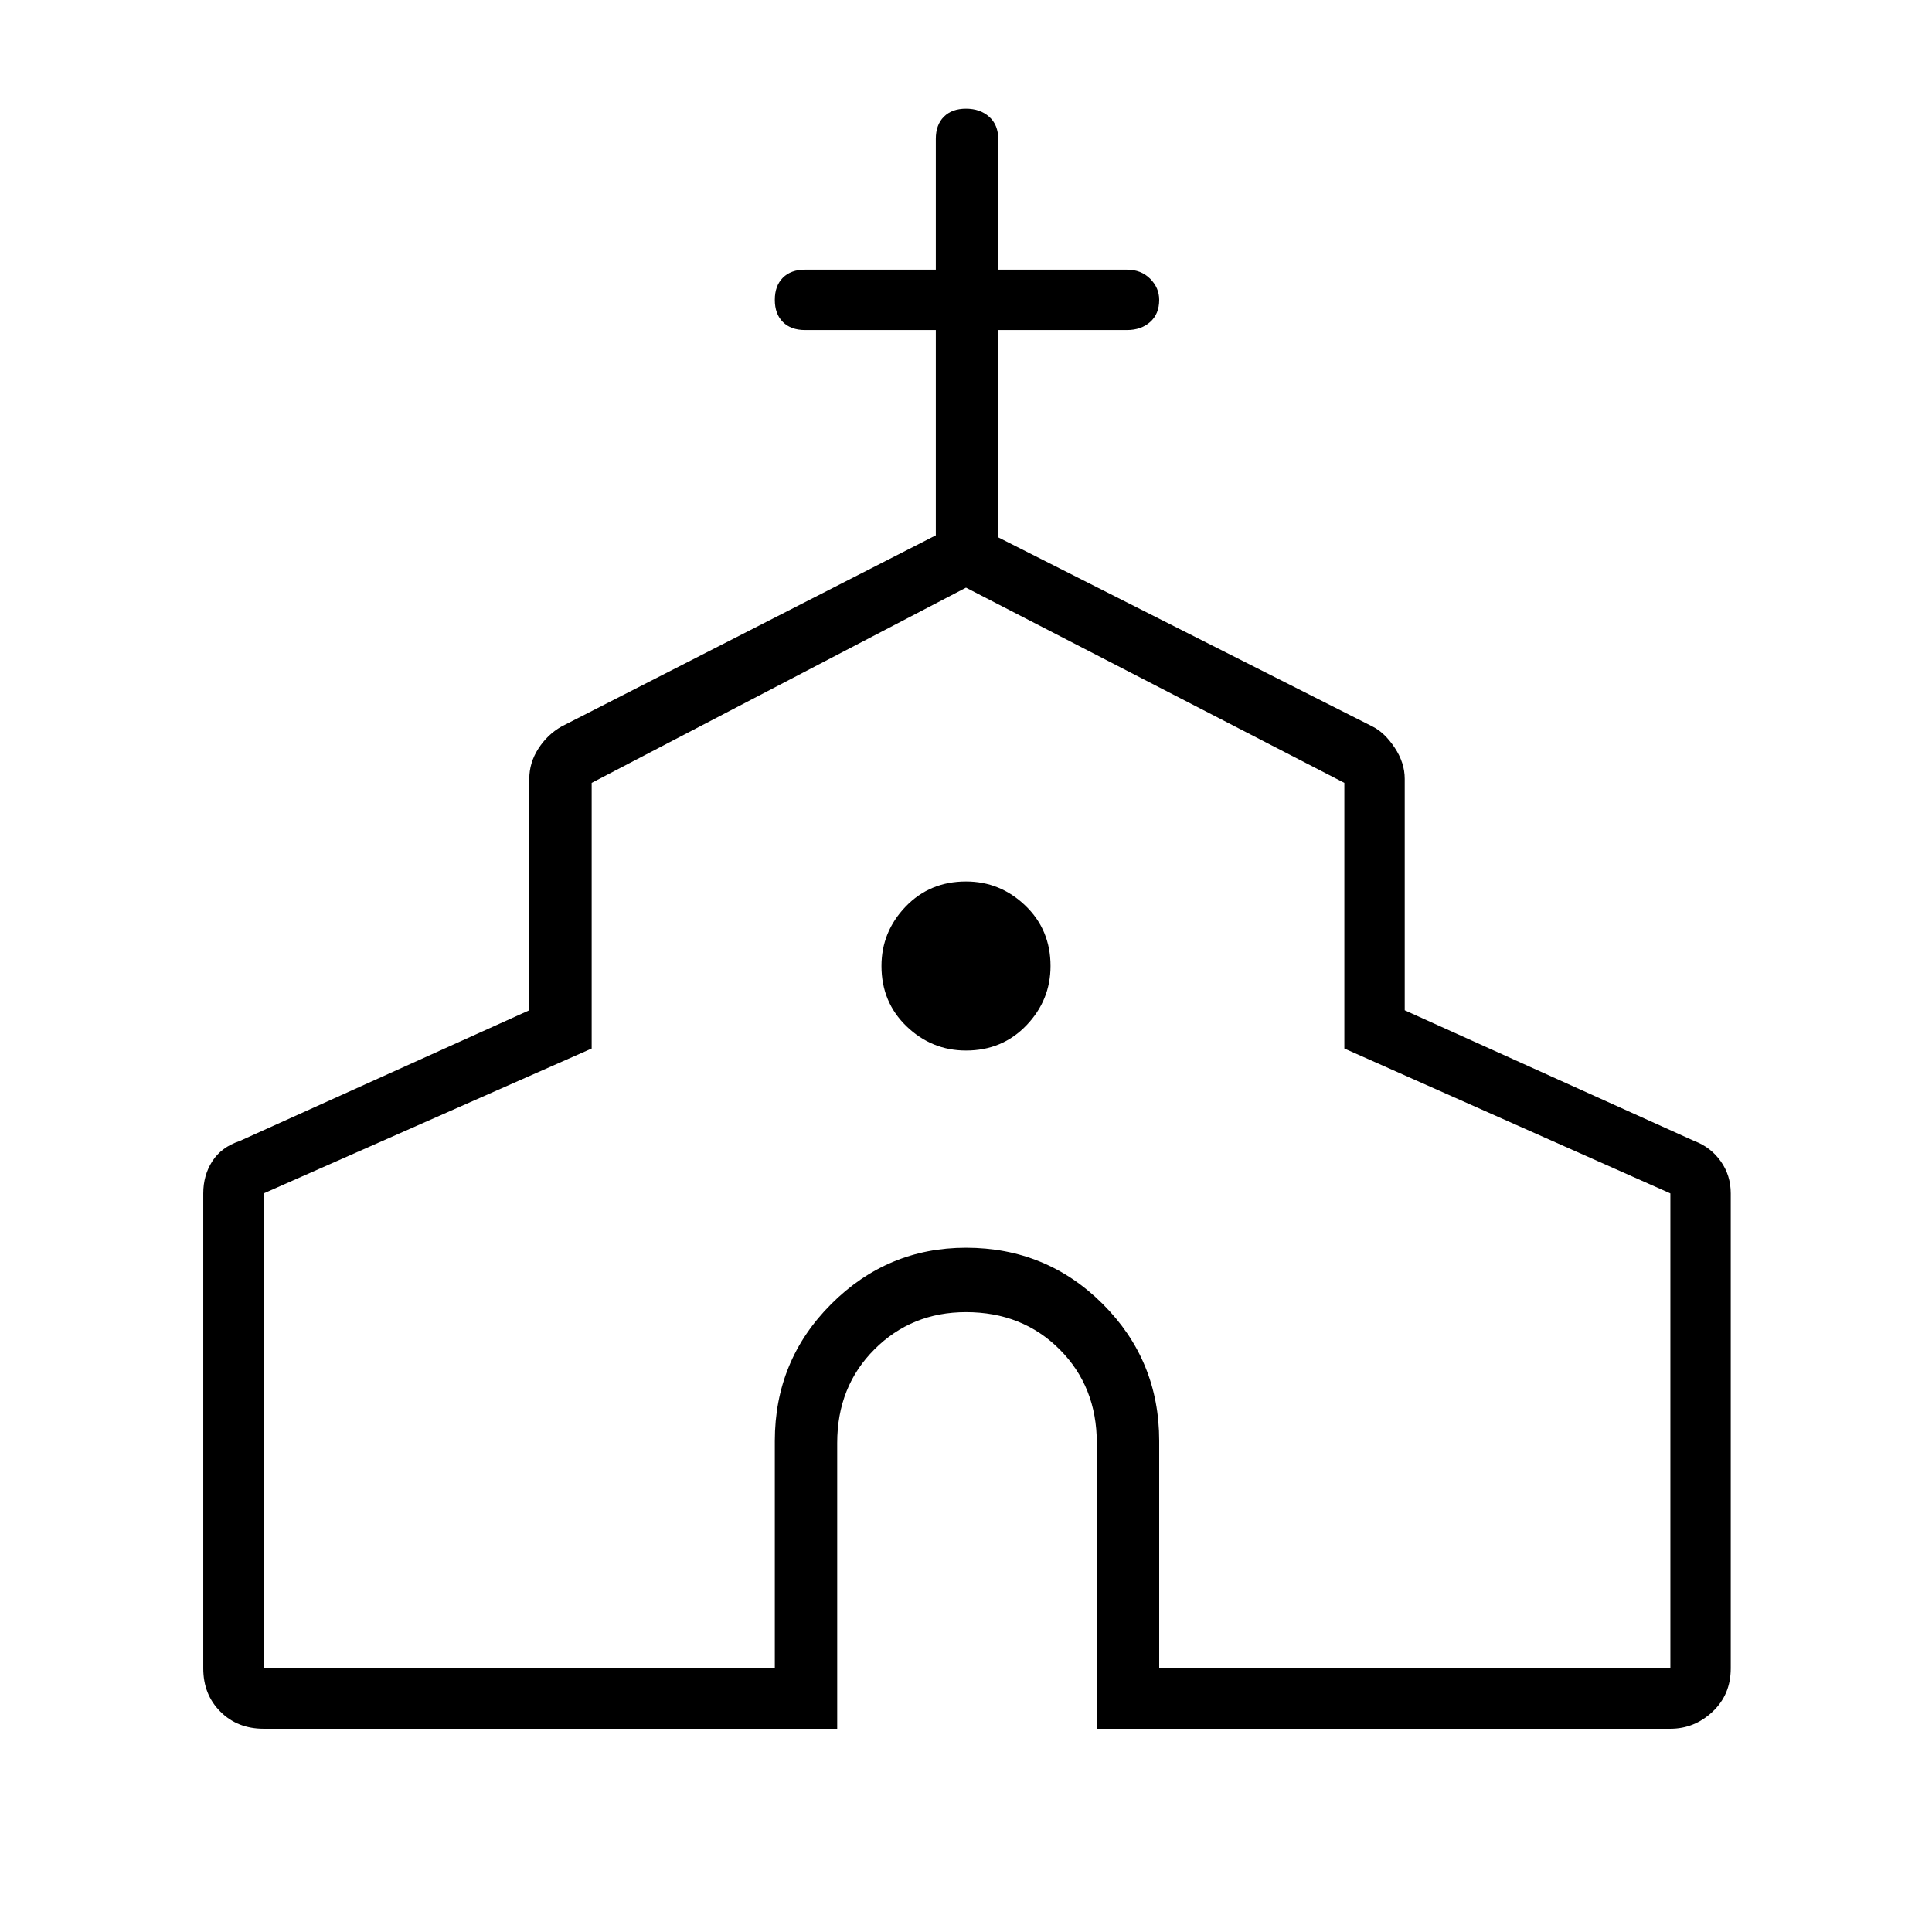 <svg xmlns="http://www.w3.org/2000/svg" height="48" width="48"><path d="M6.55 42.95q-.65 0-1.075-.425-.425-.425-.425-1.075v-11.8q0-.45.225-.8.225-.35.675-.5l7.2-3.25v-5.75q0-.4.225-.75t.575-.55l9.3-4.75V8.2H20q-.35 0-.55-.2-.2-.2-.2-.55 0-.35.2-.55.2-.2.55-.2h3.25V3.45q0-.35.2-.55.2-.2.55-.2.35 0 .575.2.225.2.225.55V6.7H28q.35 0 .575.225.225.225.225.525 0 .35-.225.55-.225.2-.575.2h-3.2v5.15l9.3 4.7q.3.15.55.525.25.375.25.775v5.75l7.2 3.25q.4.15.65.5t.25.8v11.8q0 .65-.45 1.075-.45.425-1.05.425H27.25v-7.1q0-1.4-.925-2.325Q25.4 32.6 24 32.6q-1.35 0-2.275.925-.925.925-.925 2.325v7.1Zm0-1.5h12.7V35.8q0-2 1.4-3.4T24 31q2 0 3.4 1.4t1.4 3.4v5.65h12.7v-11.8l-8.1-3.6v-6.6L24 14.6l-9.3 4.85v6.6l-8.15 3.6ZM24 26.1q.9 0 1.5-.625T26.1 24q0-.9-.625-1.5T24 21.9q-.9 0-1.5.625T21.9 24q0 .9.625 1.5t1.475.6Zm0 1.9Z"/></svg>